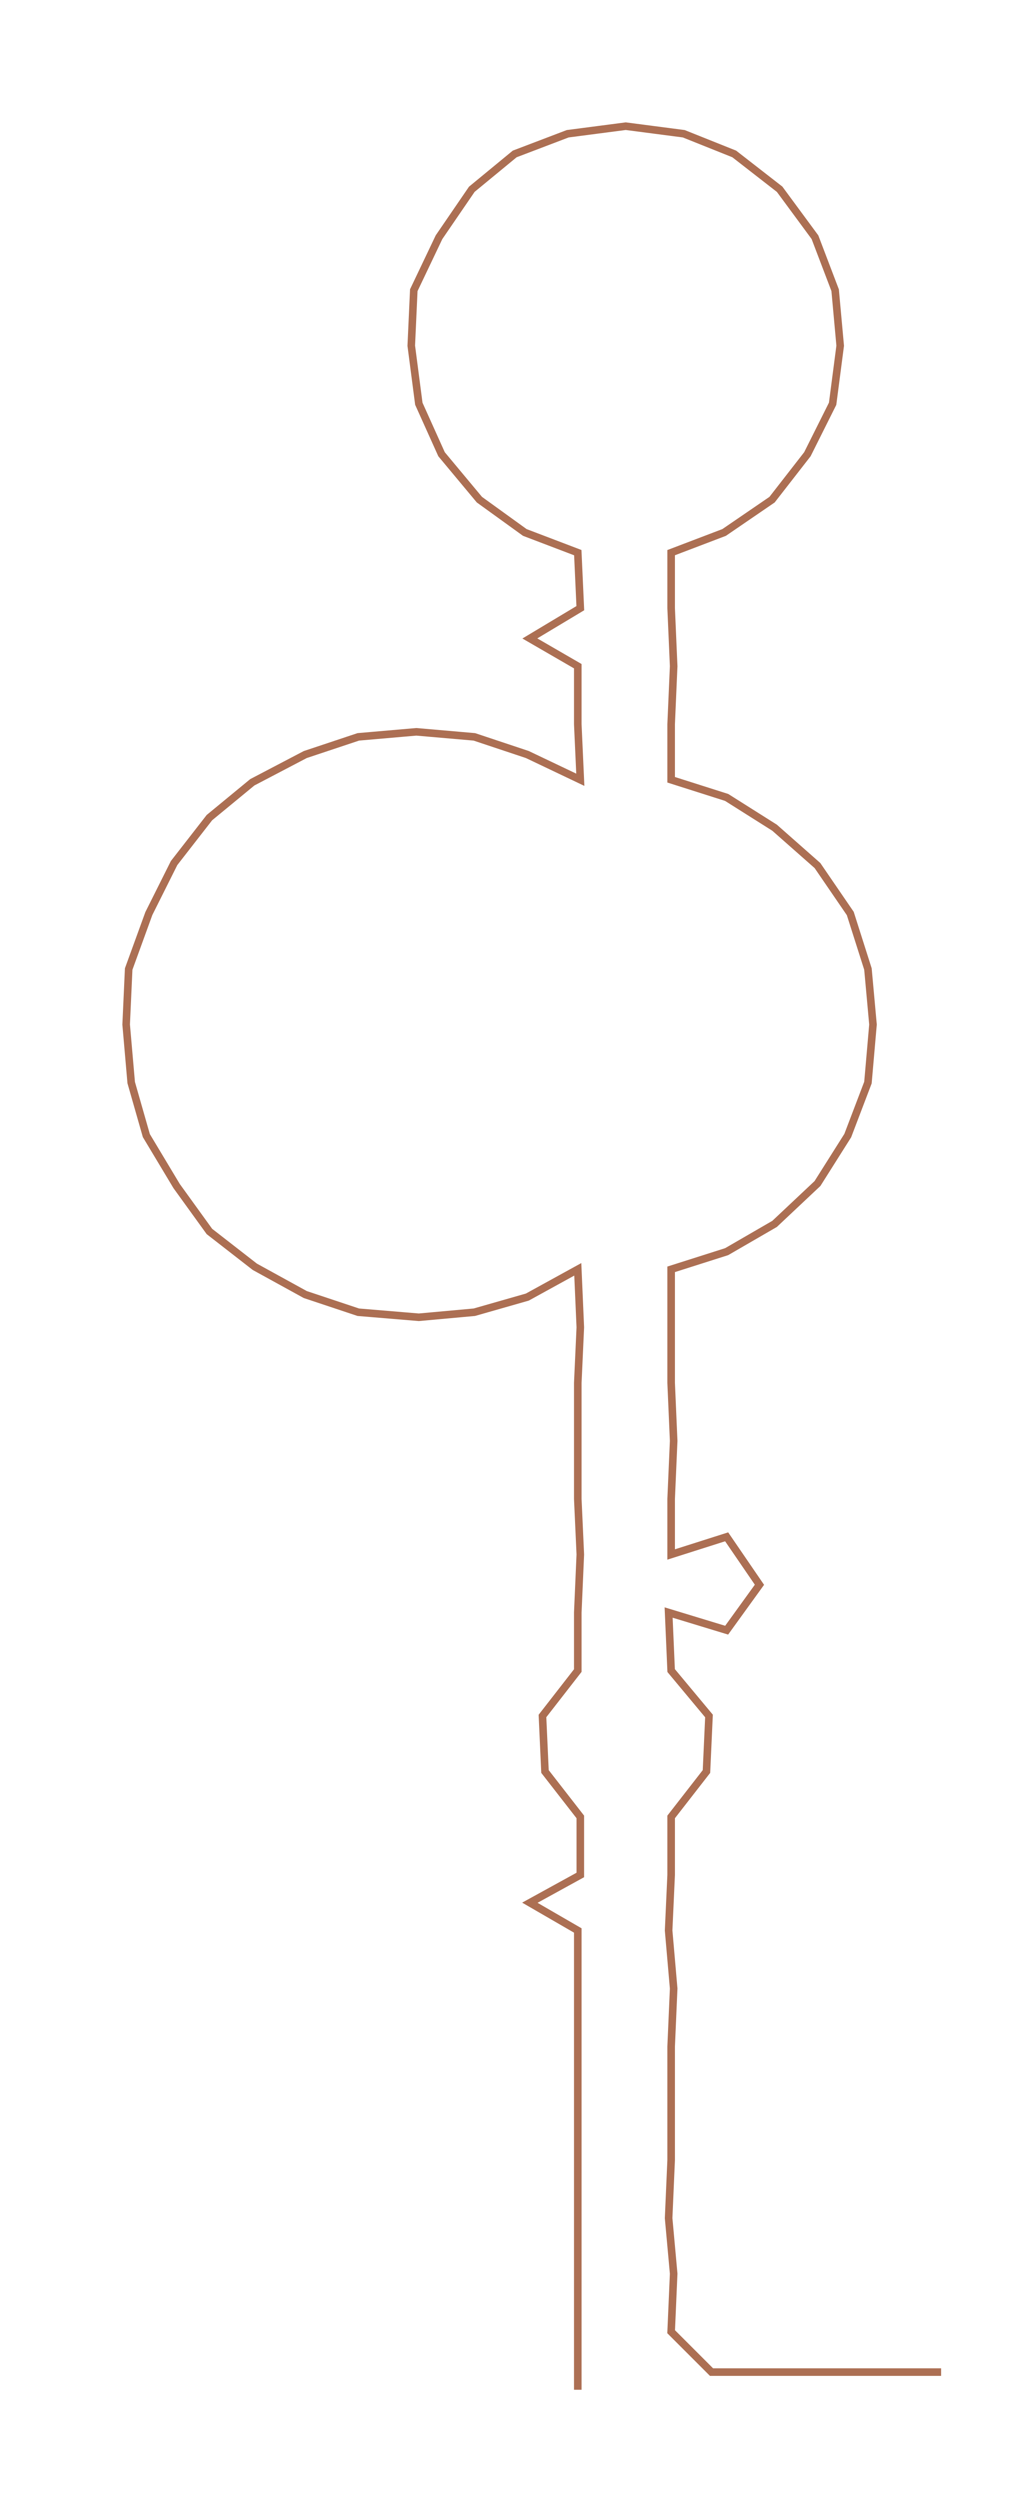 <ns0:svg xmlns:ns0="http://www.w3.org/2000/svg" width="121.346px" height="300px" viewBox="0 0 400.698 990.631"><ns0:path style="stroke:#ac6f53;stroke-width:3px;fill:none;" d="M229 947 L229 947 L229 924 L229 901 L229 879 L229 856 L229 833 L229 811 L229 788 L229 765 L210 754 L230 743 L230 720 L216 702 L215 680 L229 662 L229 639 L230 616 L229 594 L229 571 L229 548 L230 526 L229 503 L209 514 L188 520 L166 522 L142 520 L121 513 L101 502 L83 488 L70 470 L58 450 L52 429 L50 406 L51 384 L59 362 L69 342 L83 324 L100 310 L121 299 L142 292 L165 290 L188 292 L209 299 L230 309 L229 287 L229 264 L210 253 L230 241 L229 219 L208 211 L190 198 L175 180 L166 160 L163 137 L164 115 L174 94 L187 75 L204 61 L225 53 L248 50 L271 53 L291 61 L309 75 L323 94 L331 115 L333 137 L330 160 L320 180 L306 198 L287 211 L266 219 L266 241 L267 264 L266 287 L266 309 L288 316 L307 328 L324 343 L337 362 L344 384 L346 406 L344 429 L336 450 L324 469 L307 485 L288 496 L266 503 L266 526 L266 548 L267 571 L266 594 L266 616 L288 609 L301 628 L288 646 L265 639 L266 662 L281 680 L280 702 L266 720 L266 743 L265 765 L267 788 L266 811 L266 833 L266 856 L265 879 L267 901 L266 924 L282 940 L305 940 L328 940 L350 940 L373 940" /></ns0:svg>